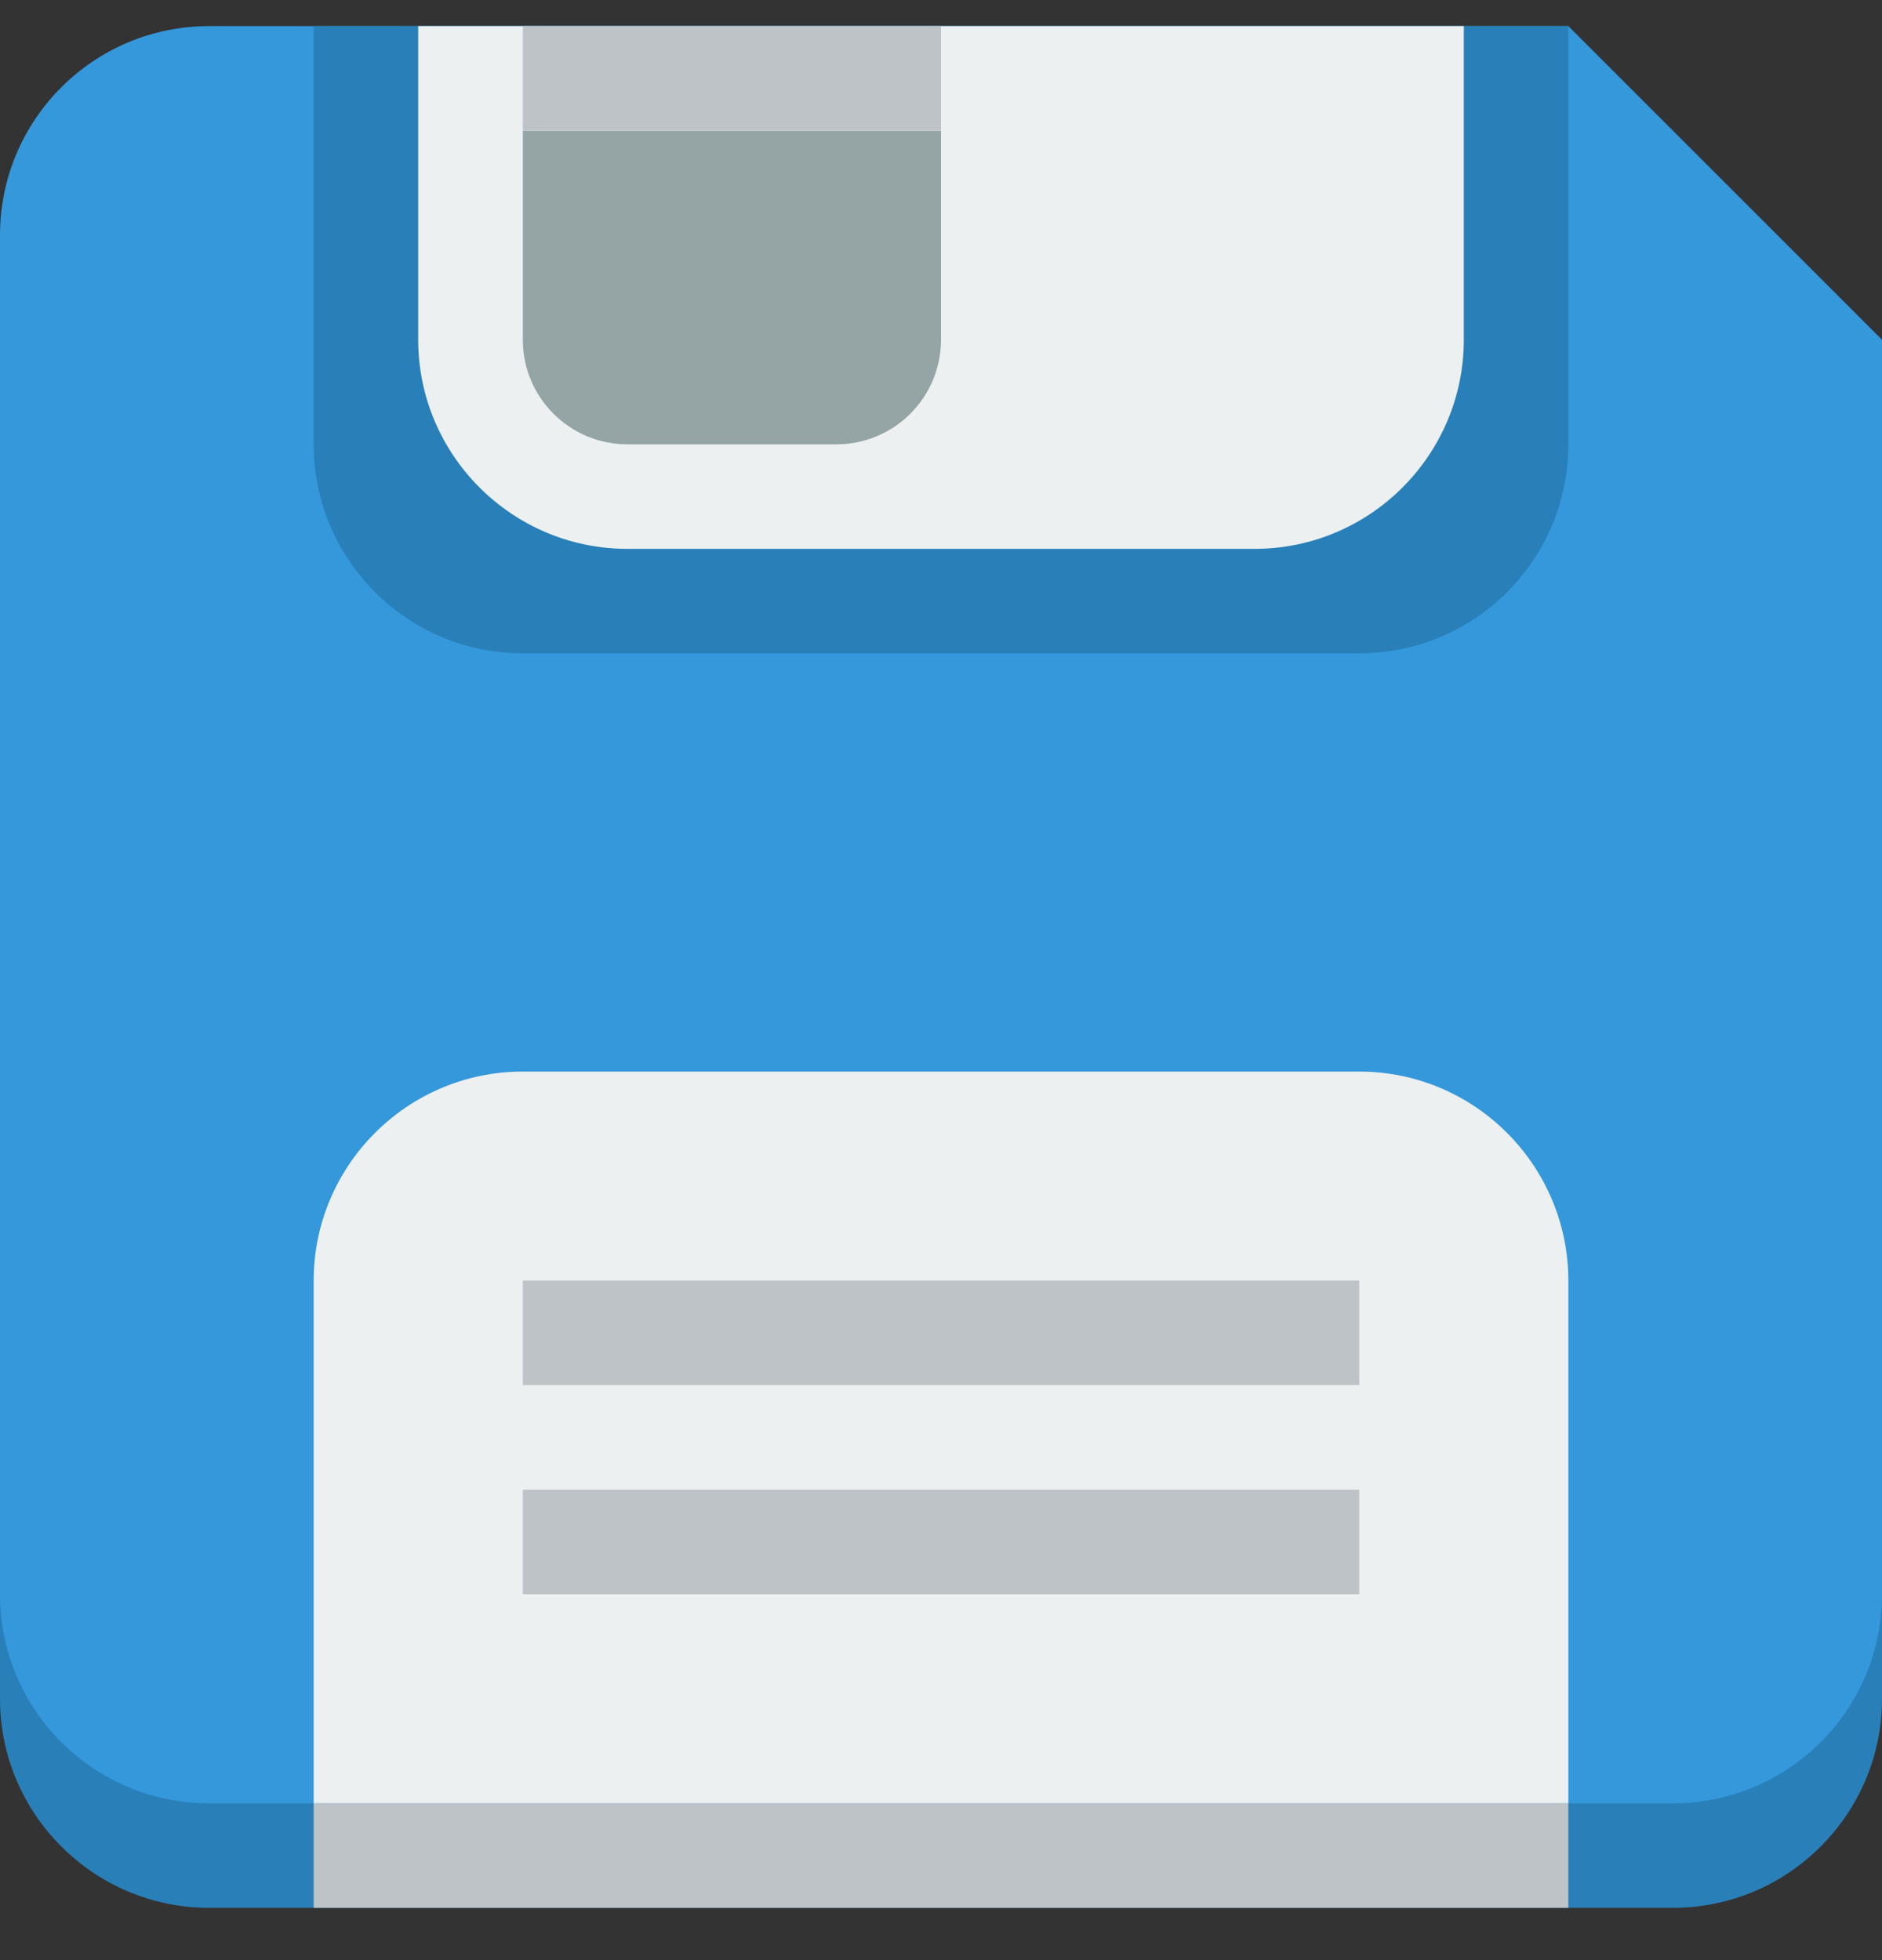 <?xml version="1.0" encoding="UTF-8"?>
<svg width="24px" height="25px" viewBox="0 0 24 25" version="1.1" xmlns="http://www.w3.org/2000/svg" xmlns:xlink="http://www.w3.org/1999/xlink">
    <rect x="0" y="0" width="24" height="25" fill="#333333" stroke="none"/>
    <!-- Generator: Sketch 48.2 (47327) - http://www.bohemiancoding.com/sketch -->
    <title>save</title>
    <desc>Created with Sketch.</desc>
    <defs></defs>
    <g id="Page-1" stroke="none" stroke-width="1" fill="none" fill-rule="evenodd">
        <g id="save" transform="translate(0, -1)" fill-rule="nonzero">
            <path d="M0,9.333 L0,12 L0,14.667 L0,22.667 C0,24.133 1.194,25.333 2.667,25.333 L21.333,25.333 C22.807,25.333 24,24.133 24,22.667 L24,14.667 L24,12 L24,9.333 L0,9.333 Z" id="Shape" fill="#2980B9"></path>
            <path d="M2.667,1.333 C1.194,1.333 0,2.527 0,4 L0,6.667 L0,9.333 L0,10.667 L0,13.333 L0,21.333 C0,22.807 1.194,24 2.667,24 L21.333,24 C22.807,24 24,22.807 24,21.333 L24,13.333 L24,10.667 L24,9.333 L24,6.667 L24,5.333 L20,1.333 L18.667,1.333 L16,1.333 L2.667,1.333 Z" id="Shape" fill="#3498DB"></path>
            <path d="M4,1.333 L4,2.667 L4,4 L4,6.667 C4,8.139 5.194,9.333 6.667,9.333 L8,9.333 L13.333,9.333 L16,9.333 L17.333,9.333 C18.807,9.333 20,8.139 20,6.667 L20,4.208 L20,4 L20,2.667 L20,1.333 L4,1.333 Z" id="Shape" fill="#2980B9"></path>
            <path d="M6.667,14.667 C5.194,14.667 4,15.867 4,17.333 L4,19.733 L4,24 L20,24 L20,19.733 L20,17.333 C20,15.867 18.807,14.667 17.333,14.667 L13.333,14.667 L6.667,14.667 Z" id="Shape" fill="#ECF0F1"></path>
            <rect id="Rectangle-path" fill="#BDC3C7" x="4" y="24" width="16" height="1.333"></rect>
            <path d="M5.333,1.333 L5.333,2.667 L5.333,5.333 C5.333,6.8 6.527,8 8,8 L9.333,8 L14.667,8 L16,8 C17.473,8 18.667,6.8 18.667,5.333 L18.667,2.8 L18.667,2.667 L18.667,1.333 L5.333,1.333 Z" id="Shape" fill="#ECF0F1"></path>
            <path d="M6.667,2.667 L6.667,5.333 C6.667,6.07 7.264,6.667 8,6.667 L9.333,6.667 L10.667,6.667 C11.403,6.667 12,6.07 12,5.333 L12,2.667 L9.333,2.667 L6.667,2.667 Z" id="Shape" fill="#95A5A6"></path>
            <g id="Group" transform="translate(6.667, 0.8)" fill="#BDC3C7">
                <rect id="Rectangle-path" x="0" y="16.533" width="10.667" height="1.333"></rect>
                <rect id="Rectangle-path" x="0" y="19.2" width="10.667" height="1.333"></rect>
                <rect id="Rectangle-path" x="0" y="0.533" width="5.333" height="1.333"></rect>
            </g>
        </g>
    </g>
</svg>